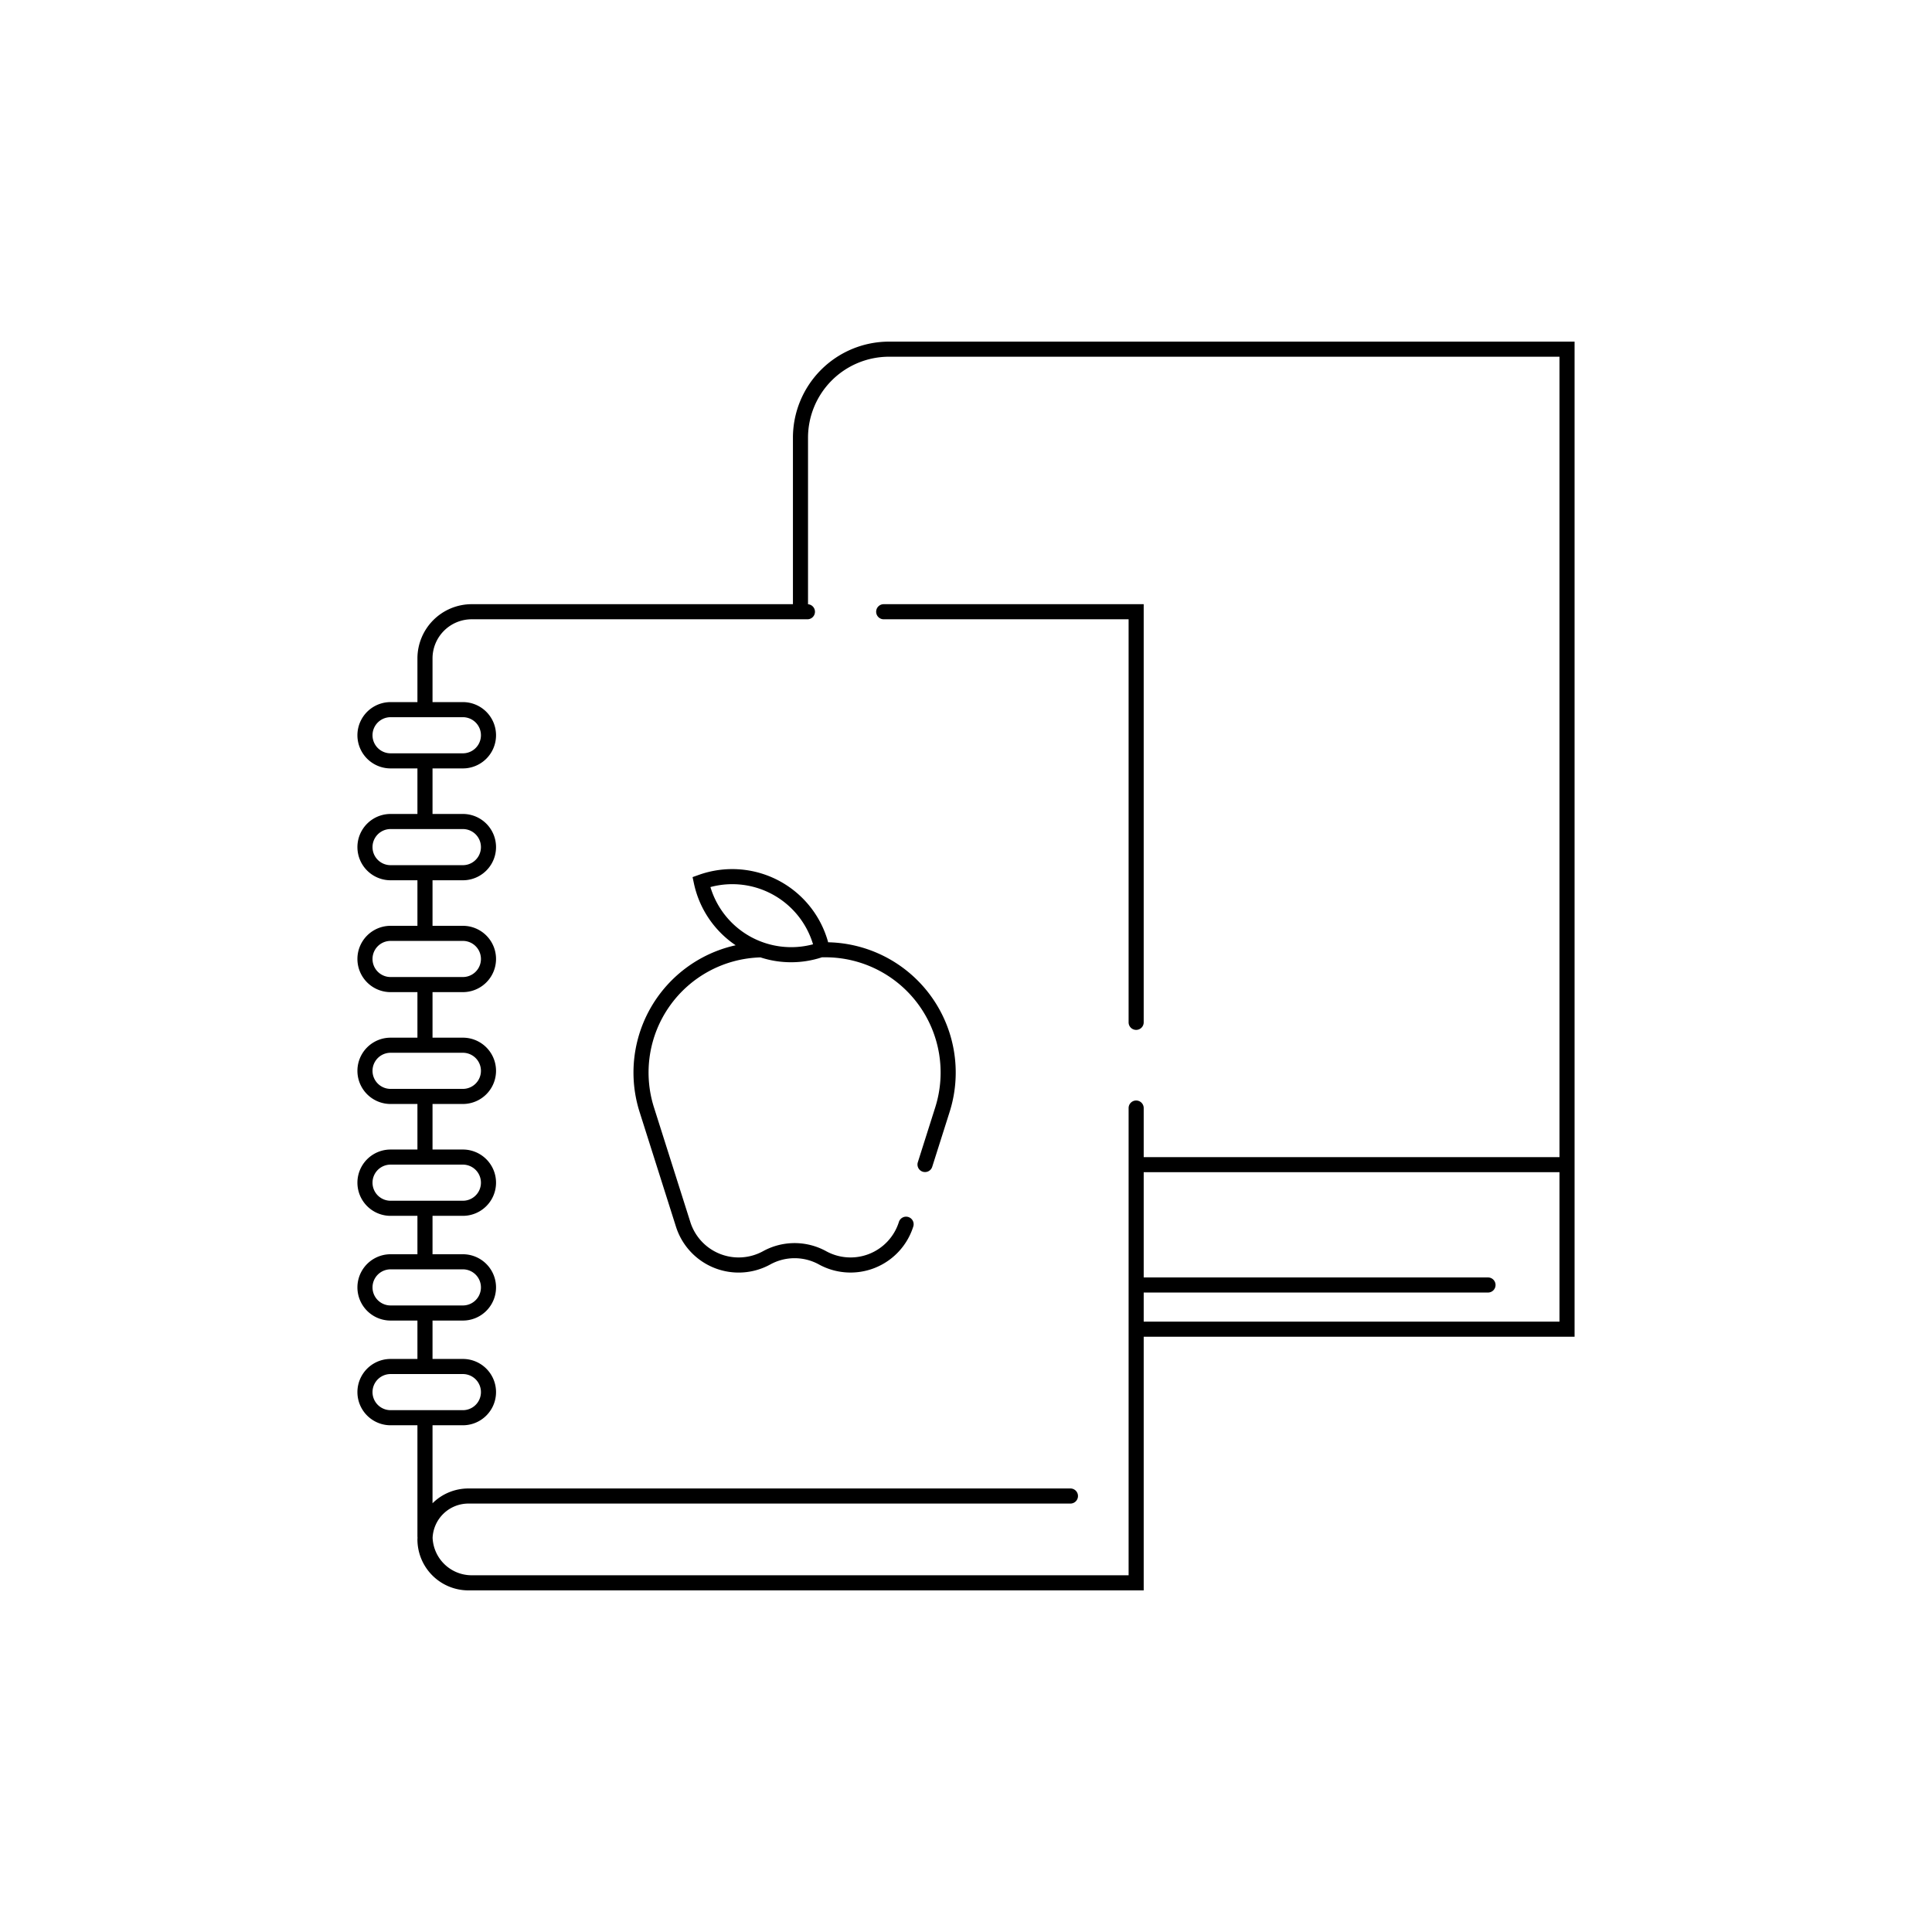 <?xml version="1.0" ?><svg viewBox="0 0 512 512" xmlns="http://www.w3.org/2000/svg"><title/><g id="Books"><path d="M232.191,162.116a2,2,0,0,0,2,2h64.901V270.932a2,2,0,0,0,4,0V160.116H234.191A2,2,0,0,0,232.191,162.116Z"/><path d="M235.583,90.535a25.477,25.477,0,0,0-25.448,25.448v44.134h-85.14a14.389,14.389,0,0,0-14.372,14.373V186.064h-7.116a8.786,8.786,0,0,0,0,17.573h7.116v12.071h-7.116a8.786,8.786,0,0,0,0,17.572h7.116v12.071h-7.116a8.786,8.786,0,0,0,0,17.573h7.116v12.071h-7.116a8.786,8.786,0,0,0,0,17.572h7.116v12.071h-7.116a8.786,8.786,0,0,0,0,17.573h7.116v10.177h-7.116a8.786,8.786,0,0,0,0,17.572h7.116v10.177h-7.116a8.786,8.786,0,0,0,0,17.573h7.116v29.384c0,.147.018.289.022.435-.005.146-.022.288-.022.435a13.517,13.517,0,0,0,13.502,13.502H303.093V354.244H417.279V90.535ZM103.507,199.637a4.786,4.786,0,0,1,0-9.573H122.668a4.786,4.786,0,0,1,0,9.573Zm0,29.643a4.786,4.786,0,0,1,0-9.572H122.668a4.786,4.786,0,0,1,0,9.572Zm0,29.643a4.786,4.786,0,0,1,0-9.573H122.668a4.786,4.786,0,0,1,0,9.573Zm0,29.643a4.786,4.786,0,0,1,0-9.572H122.668a4.786,4.786,0,0,1,0,9.572Zm0,29.644a4.786,4.786,0,0,1,0-9.573H122.668a4.786,4.786,0,0,1,0,9.573Zm0,27.75a4.786,4.786,0,0,1,0-9.572H122.668a4.786,4.786,0,0,1,0,9.572Zm0,27.75a4.786,4.786,0,0,1,0-9.573H122.668a4.786,4.786,0,0,1,0,9.573Zm309.772-23.466H303.093v-7.708h91.243a2,2,0,0,0,0-4H303.093V310.647H413.279Zm0-43.596H303.093v-13a2,2,0,1,0-4,0V417.465H124.995a10.377,10.377,0,0,1-10.35-9.937,9.506,9.506,0,0,1,9.48-9.067h159.55a2,2,0,0,0,0-4H124.125a13.457,13.457,0,0,0-9.502,3.922V377.71h8.045a8.786,8.786,0,0,0,0-17.573h-8.045V349.96h8.045a8.786,8.786,0,0,0,0-17.572h-8.045V322.21h8.045a8.786,8.786,0,0,0,0-17.573h-8.045V292.566h8.045a8.786,8.786,0,0,0,0-17.572h-8.045V262.923h8.045a8.786,8.786,0,0,0,0-17.573h-8.045V233.28h8.045a8.786,8.786,0,0,0,0-17.572h-8.045V203.637h8.045a8.786,8.786,0,0,0,0-17.573h-8.045V174.489a10.384,10.384,0,0,1,10.372-10.373h88.98a1.995,1.995,0,0,0,.159-3.984v-44.15A21.473,21.473,0,0,1,235.583,94.535H413.279Z"/><path d="M219.47,249.714a26.373,26.373,0,0,0-12.58-16.06h.001a26.375,26.375,0,0,0-21.701-1.8l-1.652.588.367,1.714a26.379,26.379,0,0,0,11.053,16.349,34.546,34.546,0,0,0-25.463,44.171l9.642,30.4a17.419,17.419,0,0,0,24.989,10.02,13.372,13.372,0,0,1,12.903,0,17.433,17.433,0,0,0,24.989-10.02,2,2,0,1,0-3.812-1.209,13.432,13.432,0,0,1-19.255,7.72,17.36,17.36,0,0,0-16.747,0,13.431,13.431,0,0,1-19.255-7.72l-9.642-30.4a30.526,30.526,0,0,1,28.227-39.749,26.154,26.154,0,0,0,16.296-.025h.903a30.543,30.543,0,0,1,29.113,39.774l-4.623,14.576a2,2,0,0,0,3.812,1.209l4.623-14.576a34.525,34.525,0,0,0-32.19-44.962Zm-20.68-1.534a22.37,22.37,0,0,1-10.52-13.099,22.345,22.345,0,0,1,27.194,15.165A22.369,22.369,0,0,1,198.789,248.18Z"/></g></svg>
